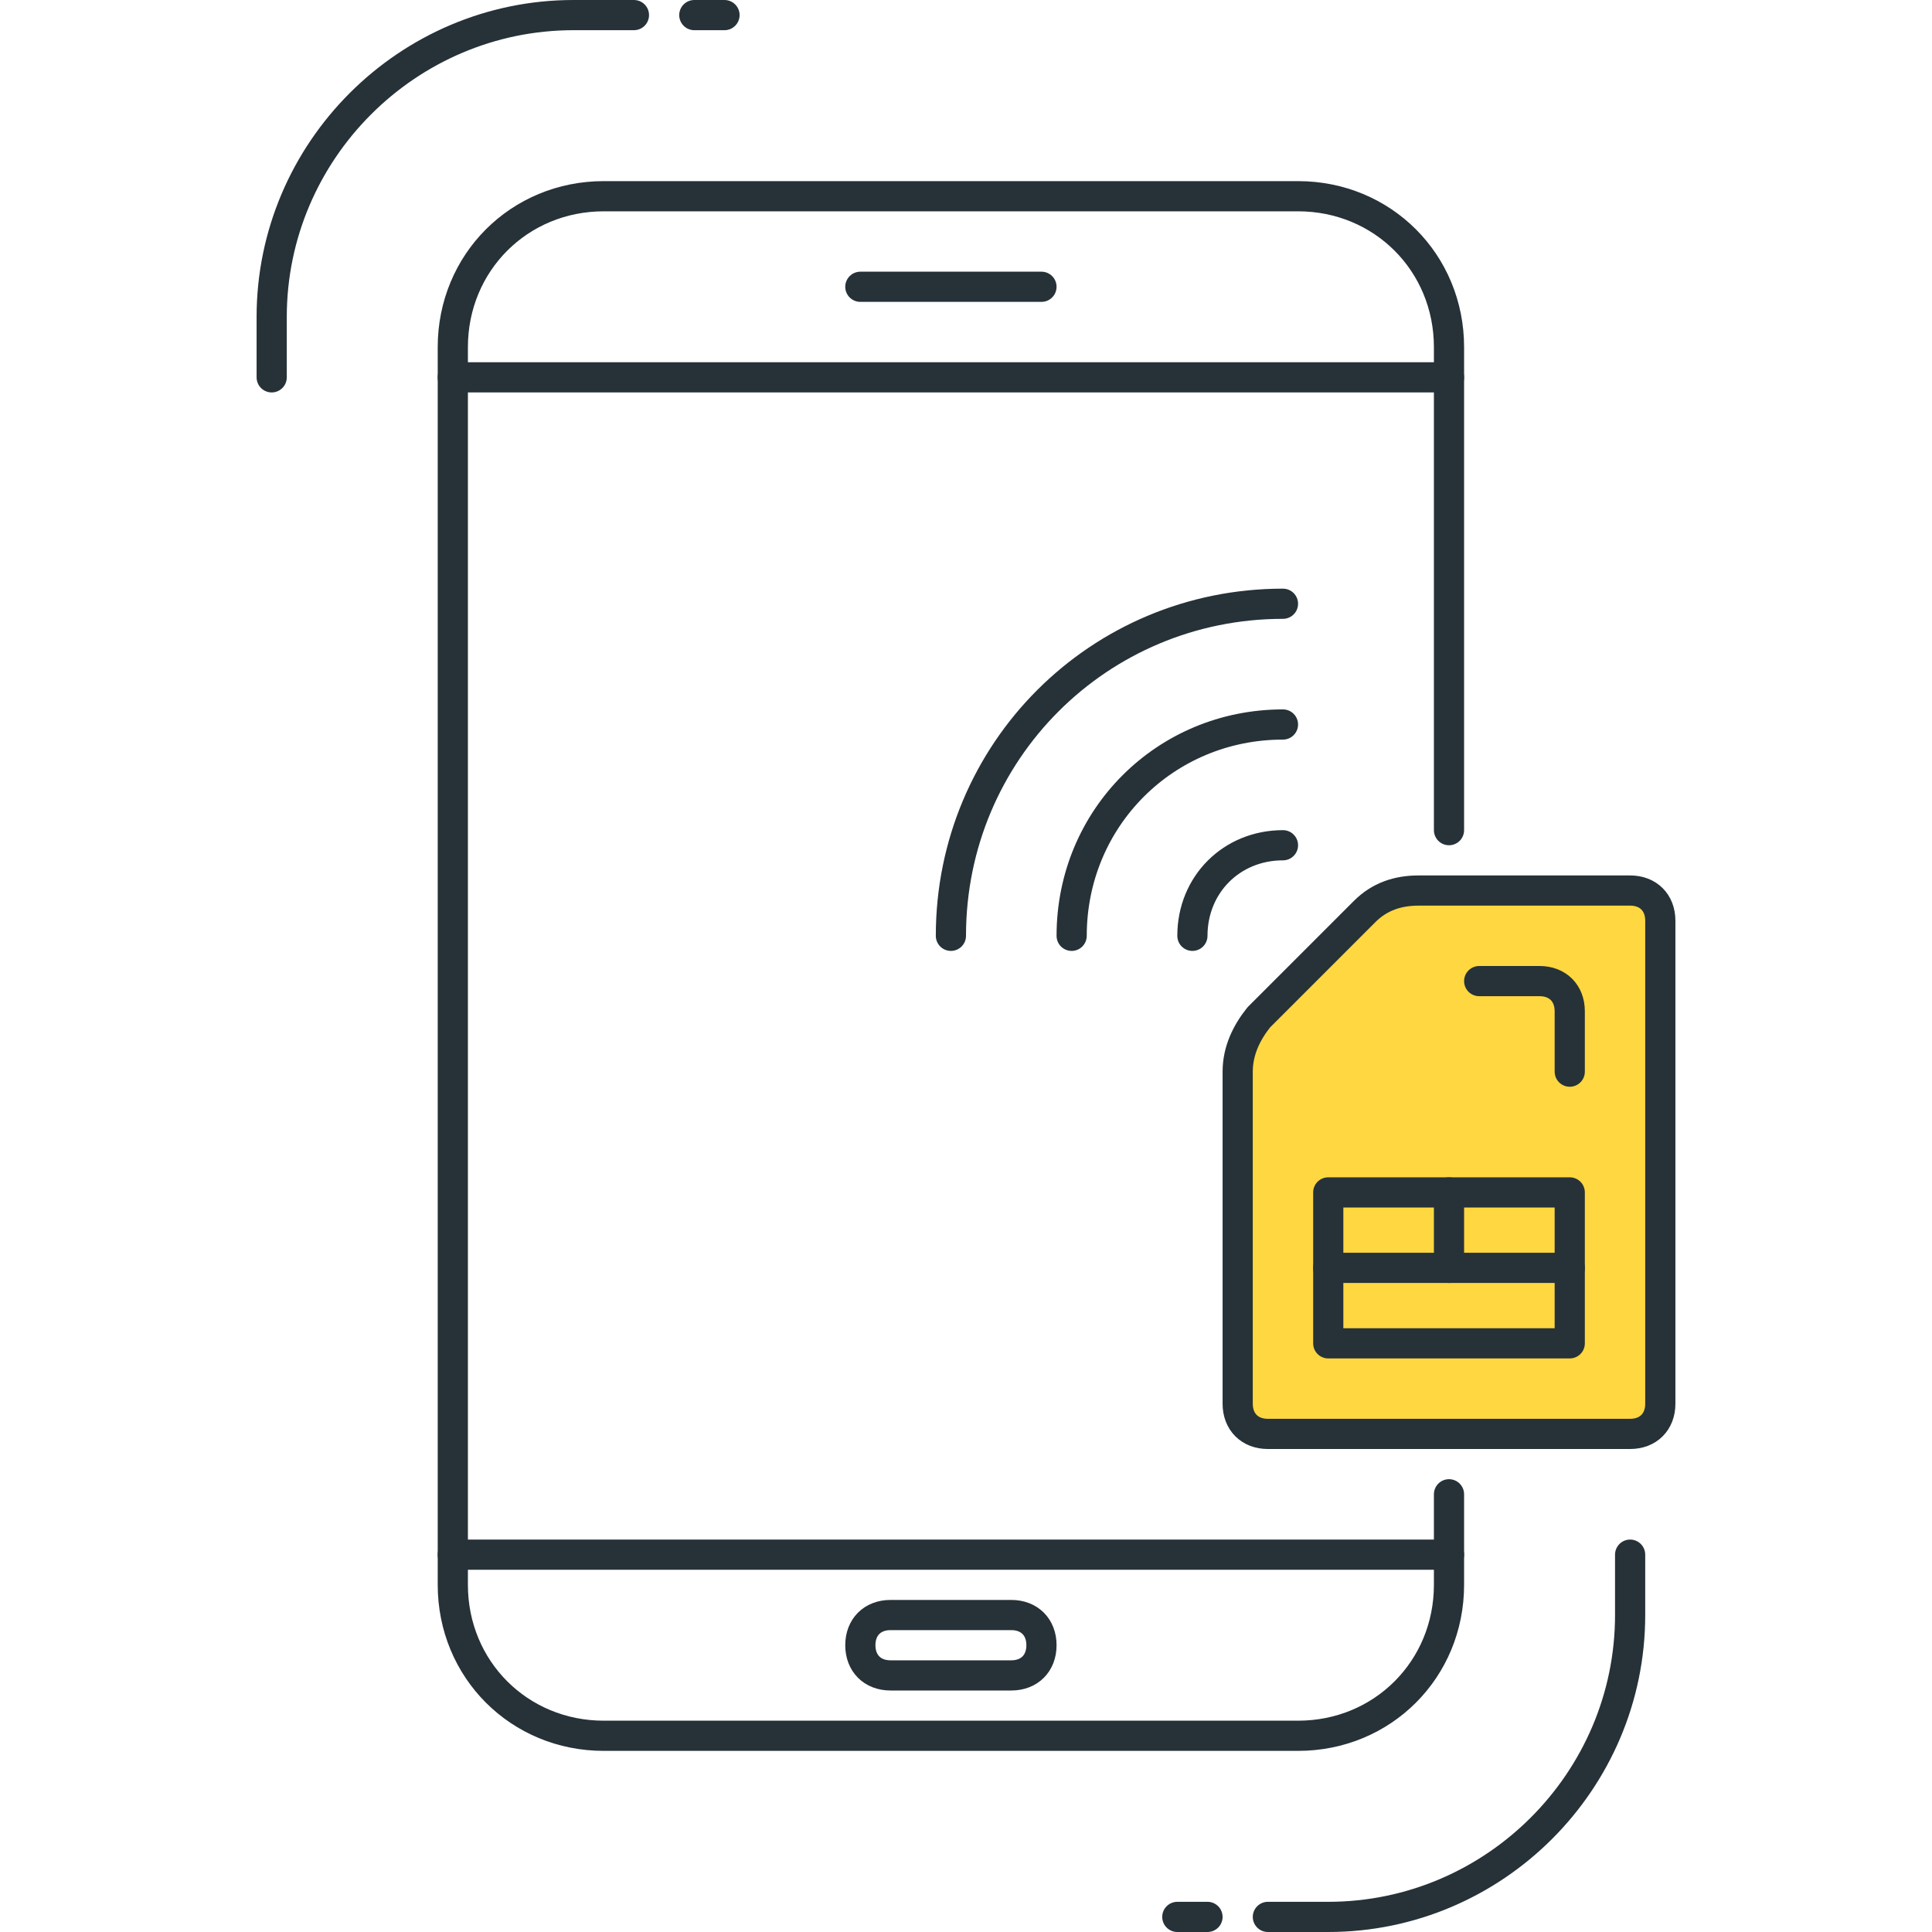 <?xml version="1.0" encoding="utf-8"?>
<!-- Generator: Adobe Illustrator 21.0.0, SVG Export Plug-In . SVG Version: 6.00 Build 0)  -->
<svg version="1.1" id="Layer_1" xmlns="http://www.w3.org/2000/svg" xmlns:xlink="http://www.w3.org/1999/xlink" x="0px" y="0px"
	 viewBox="0 0 64 64" style="enable-background:new 0 0 64 64;" xml:space="preserve">
<style type="text/css">
	.st0{fill:none;stroke:#263238;stroke-linecap:round;stroke-linejoin:round;stroke-miterlimit:10;}
	.st1{fill:#FFD740;stroke:#263238;stroke-linecap:round;stroke-linejoin:round;stroke-miterlimit:10;}
	.st2{fill:#40C4FF;stroke:#263238;stroke-linecap:round;stroke-linejoin:round;stroke-miterlimit:10;}
	.st3{fill:#FFFFFF;stroke:#263238;stroke-linecap:round;stroke-linejoin:round;stroke-miterlimit:10;}
	.st4{fill:#FF5252;stroke:#263238;stroke-linecap:round;stroke-linejoin:round;stroke-miterlimit:10;}
	.st5{fill:#FF5252;}
	.st6{fill:#4DB6AC;stroke:#263238;stroke-linecap:round;stroke-linejoin:round;stroke-miterlimit:10;}
	.st7{fill:#FFD740;}
	.st8{fill:#40C4FF;}
	.st9{fill:#4DB6AC;}
	.st10{fill:#FFFFFF;}
	.st11{fill:#263238;stroke:#263238;stroke-linecap:round;stroke-linejoin:round;stroke-miterlimit:10;}
	.st12{fill:#4FC3F7;}
	.st13{fill:#E0E0E0;stroke:#263238;stroke-linecap:round;stroke-linejoin:round;stroke-miterlimit:10;}
</style>
<g id="Smart_SIM">
	<g>
		<g>
			<path class="st0" d="M48,49.5v3c0,2.8-2.2,5-5,5H20c-2.8,0-5-2.2-5-5v-41c0-2.8,2.2-5,5-5h23c2.8,0,5,2.2,5,5v16"/>
			<line class="st0" x1="48" y1="51.5" x2="15" y2="51.5"/>
			<line class="st0" x1="15" y1="12.5" x2="48" y2="12.5"/>
			<line class="st0" x1="28.5" y1="9.5" x2="34.5" y2="9.5"/>
			<path class="st0" d="M33.5,55.5h-4c-0.6,0-1-0.4-1-1l0,0c0-0.6,0.4-1,1-1h4c0.6,0,1,0.4,1,1l0,0C34.5,55.1,34.1,55.5,33.5,55.5z"
				/>
		</g>
		<g>
			<path class="st0" d="M9,12.5v-2c0-5.5,4.5-10,10-10h2"/>
			<line class="st0" x1="23" y1="0.5" x2="24" y2="0.5"/>
		</g>
		<g>
			<path class="st0" d="M54,51.5v2c0,5.5-4.5,10-10,10h-2"/>
			<line class="st0" x1="40" y1="63.5" x2="39" y2="63.5"/>
		</g>
		<g>
			<path class="st0" d="M31.5,31c0-6.1,4.9-11,11-11"/>
			<path class="st0" d="M35.5,31c0-3.9,3.1-7,7-7"/>
			<path class="st0" d="M39.5,31c0-1.7,1.3-3,3-3"/>
		</g>
		<g>
			<path class="st1" d="M54,47.5H42c-0.6,0-1-0.4-1-1v-11c0-0.7,0.3-1.3,0.7-1.8l3.5-3.5c0.5-0.5,1.1-0.7,1.8-0.7h7c0.6,0,1,0.4,1,1
				v16C55,47.1,54.6,47.5,54,47.5z"/>
			<rect x="44" y="39.5" class="st1" width="8" height="5"/>
			<line class="st1" x1="44" y1="42" x2="52" y2="42"/>
			<line class="st1" x1="48" y1="39.5" x2="48" y2="42"/>
			<path class="st0" d="M49,32.5h2c0.6,0,1,0.4,1,1v2"/>
		</g>
	</g>
</g>
</svg>
